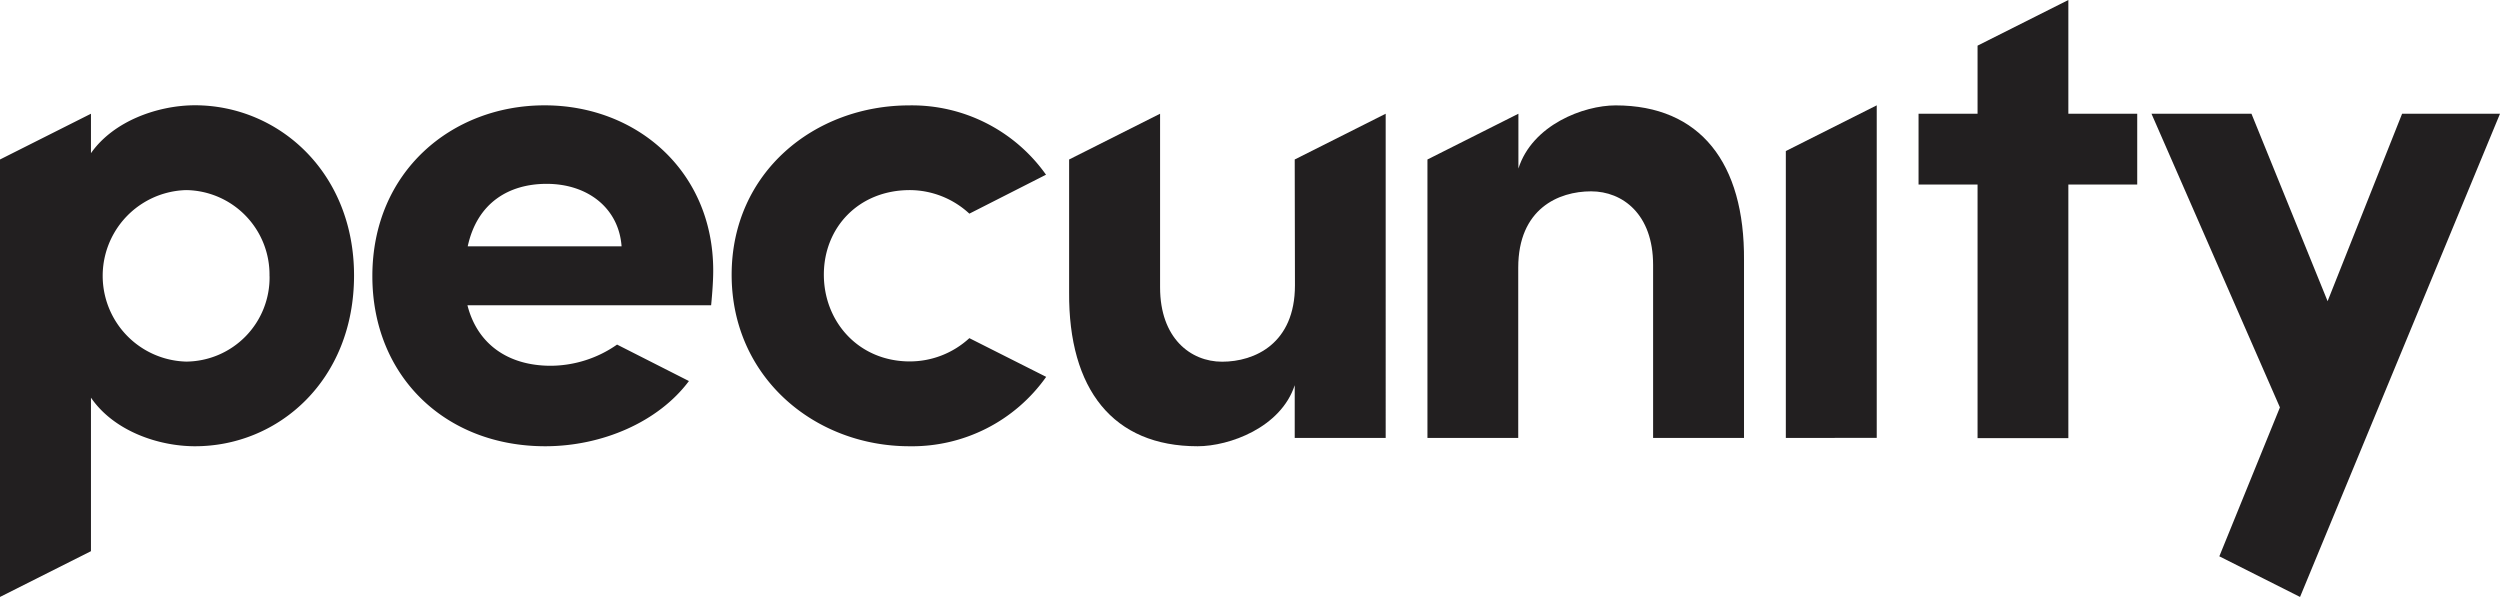 <svg xmlns="http://www.w3.org/2000/svg" viewBox="0 0 443.59 105.92"><defs><style>.cls-1{fill:#221f20;}</style></defs><g id="Layer_2" data-name="Layer 2"><g id="Layer_1-2" data-name="Layer 1"><path class="cls-1" d="M62.82,48.88c0,18.6-13.42,30.3-28.21,30.3-6.52,0-14.41-2.7-18.47-8.62V97.8L0,105.92V28.3l16.14-8.12v7c4.06-5.79,12-8.5,18.47-8.5C49.4,18.7,62.82,30.53,62.82,48.88Zm-15,.13A15,15,0,0,0,33.05,33.73a15.22,15.22,0,0,0,0,30.43A14.91,14.91,0,0,0,47.83,49Z"/><path class="cls-1" d="M122.24,67.61c-5.42,7.26-15.4,11.57-25.5,11.57C79,79.18,66.07,66.74,66.07,49c0-18.61,14.16-30.31,30.55-30.31S126.55,30.4,126.55,48c0,1.6-.12,3.57-.37,6.16H82.94C84.67,61,90.09,64.9,97.73,64.9a20.7,20.7,0,0,0,11.76-3.76Zm-11.95-23.9c-.49-6.78-6-11.09-13.3-11.09-6.66,0-12.32,3.33-14,11.09Z"/><path class="cls-1" d="M172,37.91a15.62,15.62,0,0,0-10.55-4.18c-9.11,0-15.27,6.65-15.27,15s6.16,15.4,15.27,15.4A15.62,15.62,0,0,0,172,60l13.63,6.87a29.14,29.14,0,0,1-24.27,12.31c-16.75,0-31.54-12.19-31.54-30.42S144.58,18.7,161.33,18.7A29.15,29.15,0,0,1,185.6,31Z"/><path class="cls-1" d="M229.73,28.3l16.14-8.12V77.71H229.73V68.35c-2.46,7.51-11.58,10.83-17.24,10.83-15,0-22.92-10.1-22.79-27.34V28.3l16.14-8.12V51c0,9,5.41,13.18,11,13.18,5.79,0,12.93-3.21,12.93-13.55Z"/><path class="cls-1" d="M309.45,46.17V77.71H293.32V47c0-9-5.42-13.05-11-13.05-5.78,0-12.93,3.08-12.93,13.55V77.71H253.28V28.3l16.14-8.12v9.73C271.88,22.15,281,18.7,286.66,18.7,301.69,18.7,309.58,28.93,309.45,46.17Z"/><path class="cls-1" d="M316.87,77.71V26.8L333,18.69v59Z"/><path class="cls-1" d="M379.22,20.18V32.74H367v45H350.89v-45H340.42V20.18h10.47V8.1L367,0V20.18Z"/><path class="cls-1" d="M426.22,20.18h17.37l-35.48,85.74-14.32-7.21,10.75-26.42L381.75,20.18h17.74L413,53.44Z"/></g></g></svg>